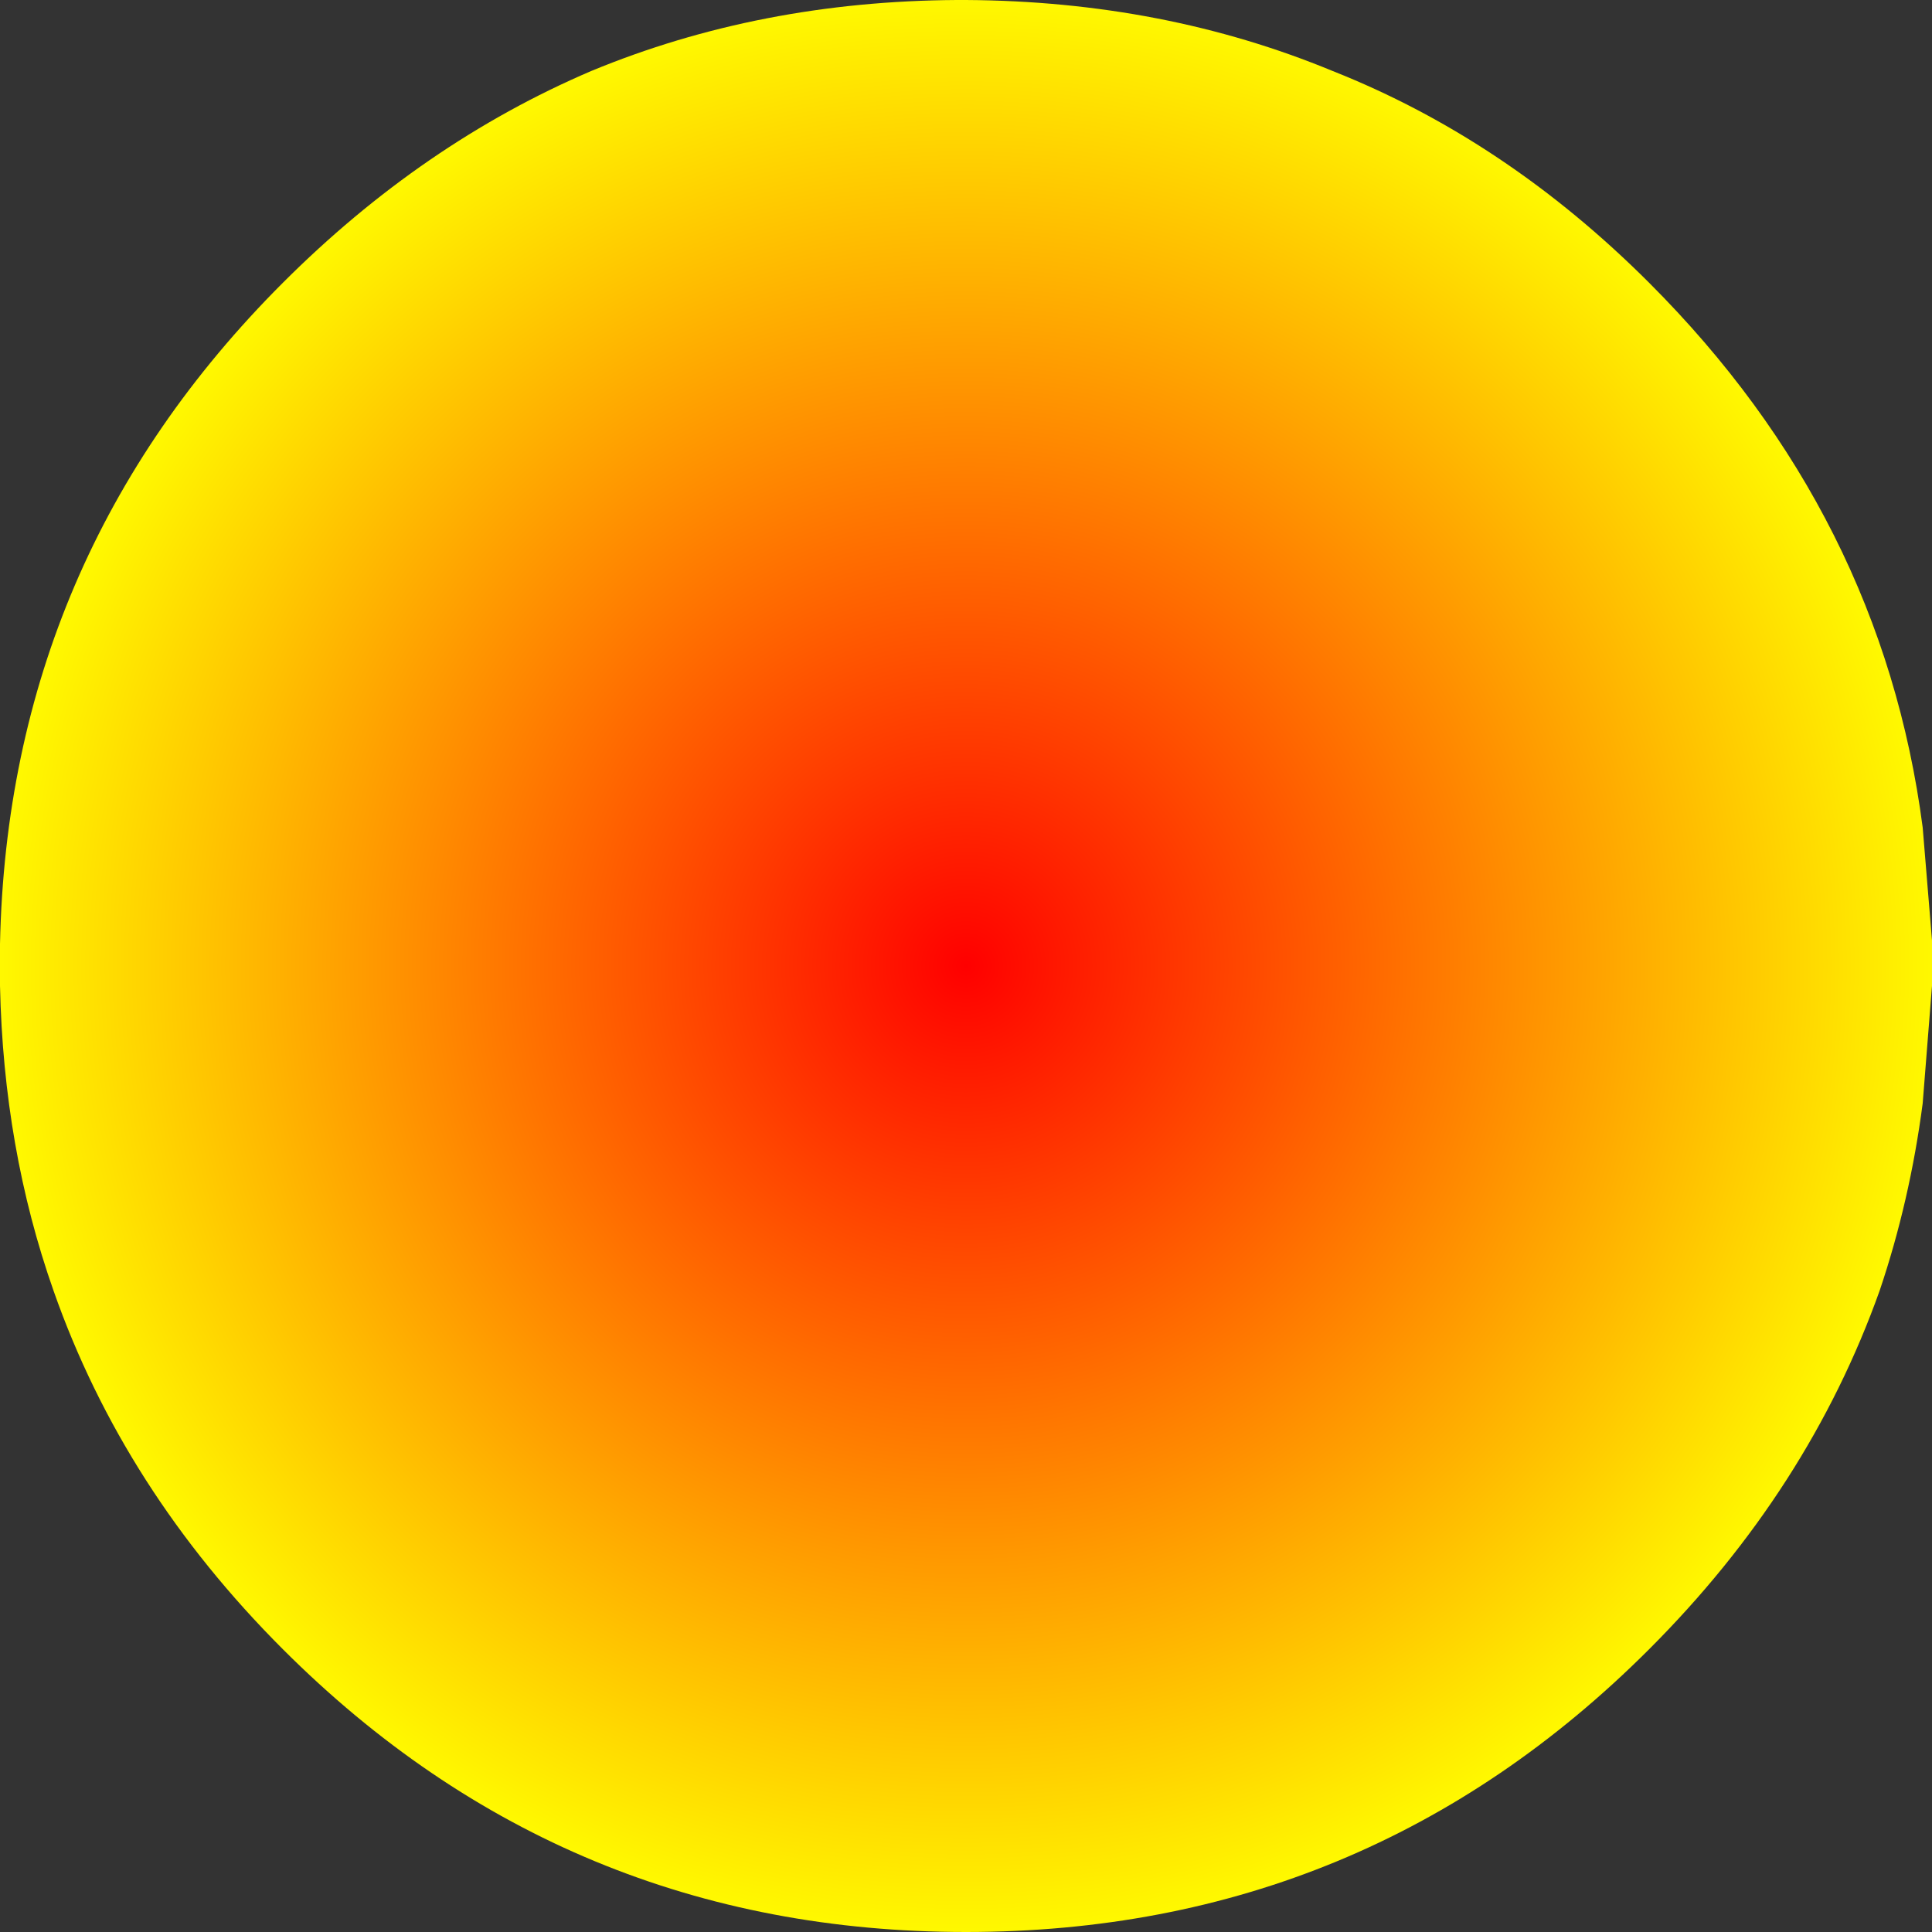 <?xml version="1.0" encoding="utf-8"?>
<svg version="1.1" id="Layer_1"
xmlns="http://www.w3.org/2000/svg"
xmlns:xlink="http://www.w3.org/1999/xlink"
xmlns:author="http://www.sothink.com"
width="83px" height="83px"
xml:space="preserve">
<rect width="100%" height="100%" fill="#333333" stroke="none"/>
<g id="804" transform="matrix(1, 0, 0, 1, -13.5, -13.5)">
<radialGradient
id="RadialGradID_658" gradientUnits="userSpaceOnUse" gradientTransform="matrix(0.052, 0, 0, 0.052, 55, 55)" spreadMethod ="pad" cx="0" cy="0" r="819.2" fx="0" fy="0" >
<stop  offset="0"  style="stop-color:#FF0000;stop-opacity:1" />
<stop  offset="1"  style="stop-color:#FFFF00;stop-opacity:1" />
</radialGradient>
<path style="fill:url(#RadialGradID_658) " d="M96.1,49.05L96.5 53.9L96.5 55.85L96.1 60.9Q95.55 65.1 94.25 68.95Q91.2 77.5 84.35 84.35Q72.2 96.5 55 96.5Q37.8 96.5 25.65 84.35Q18.8 77.5 15.8 68.95Q13.65 62.85 13.5 55.85L13.5 54.05Q13.85 37.45 25.65 25.65Q31.65 19.65 38.9 16.55Q46.15 13.55 54.6 13.5L55 13.5Q63.5 13.55 70.75 16.55Q78.2 19.5 84.35 25.65Q94.35 35.65 96.1 49.05" />
</g>
</svg>
